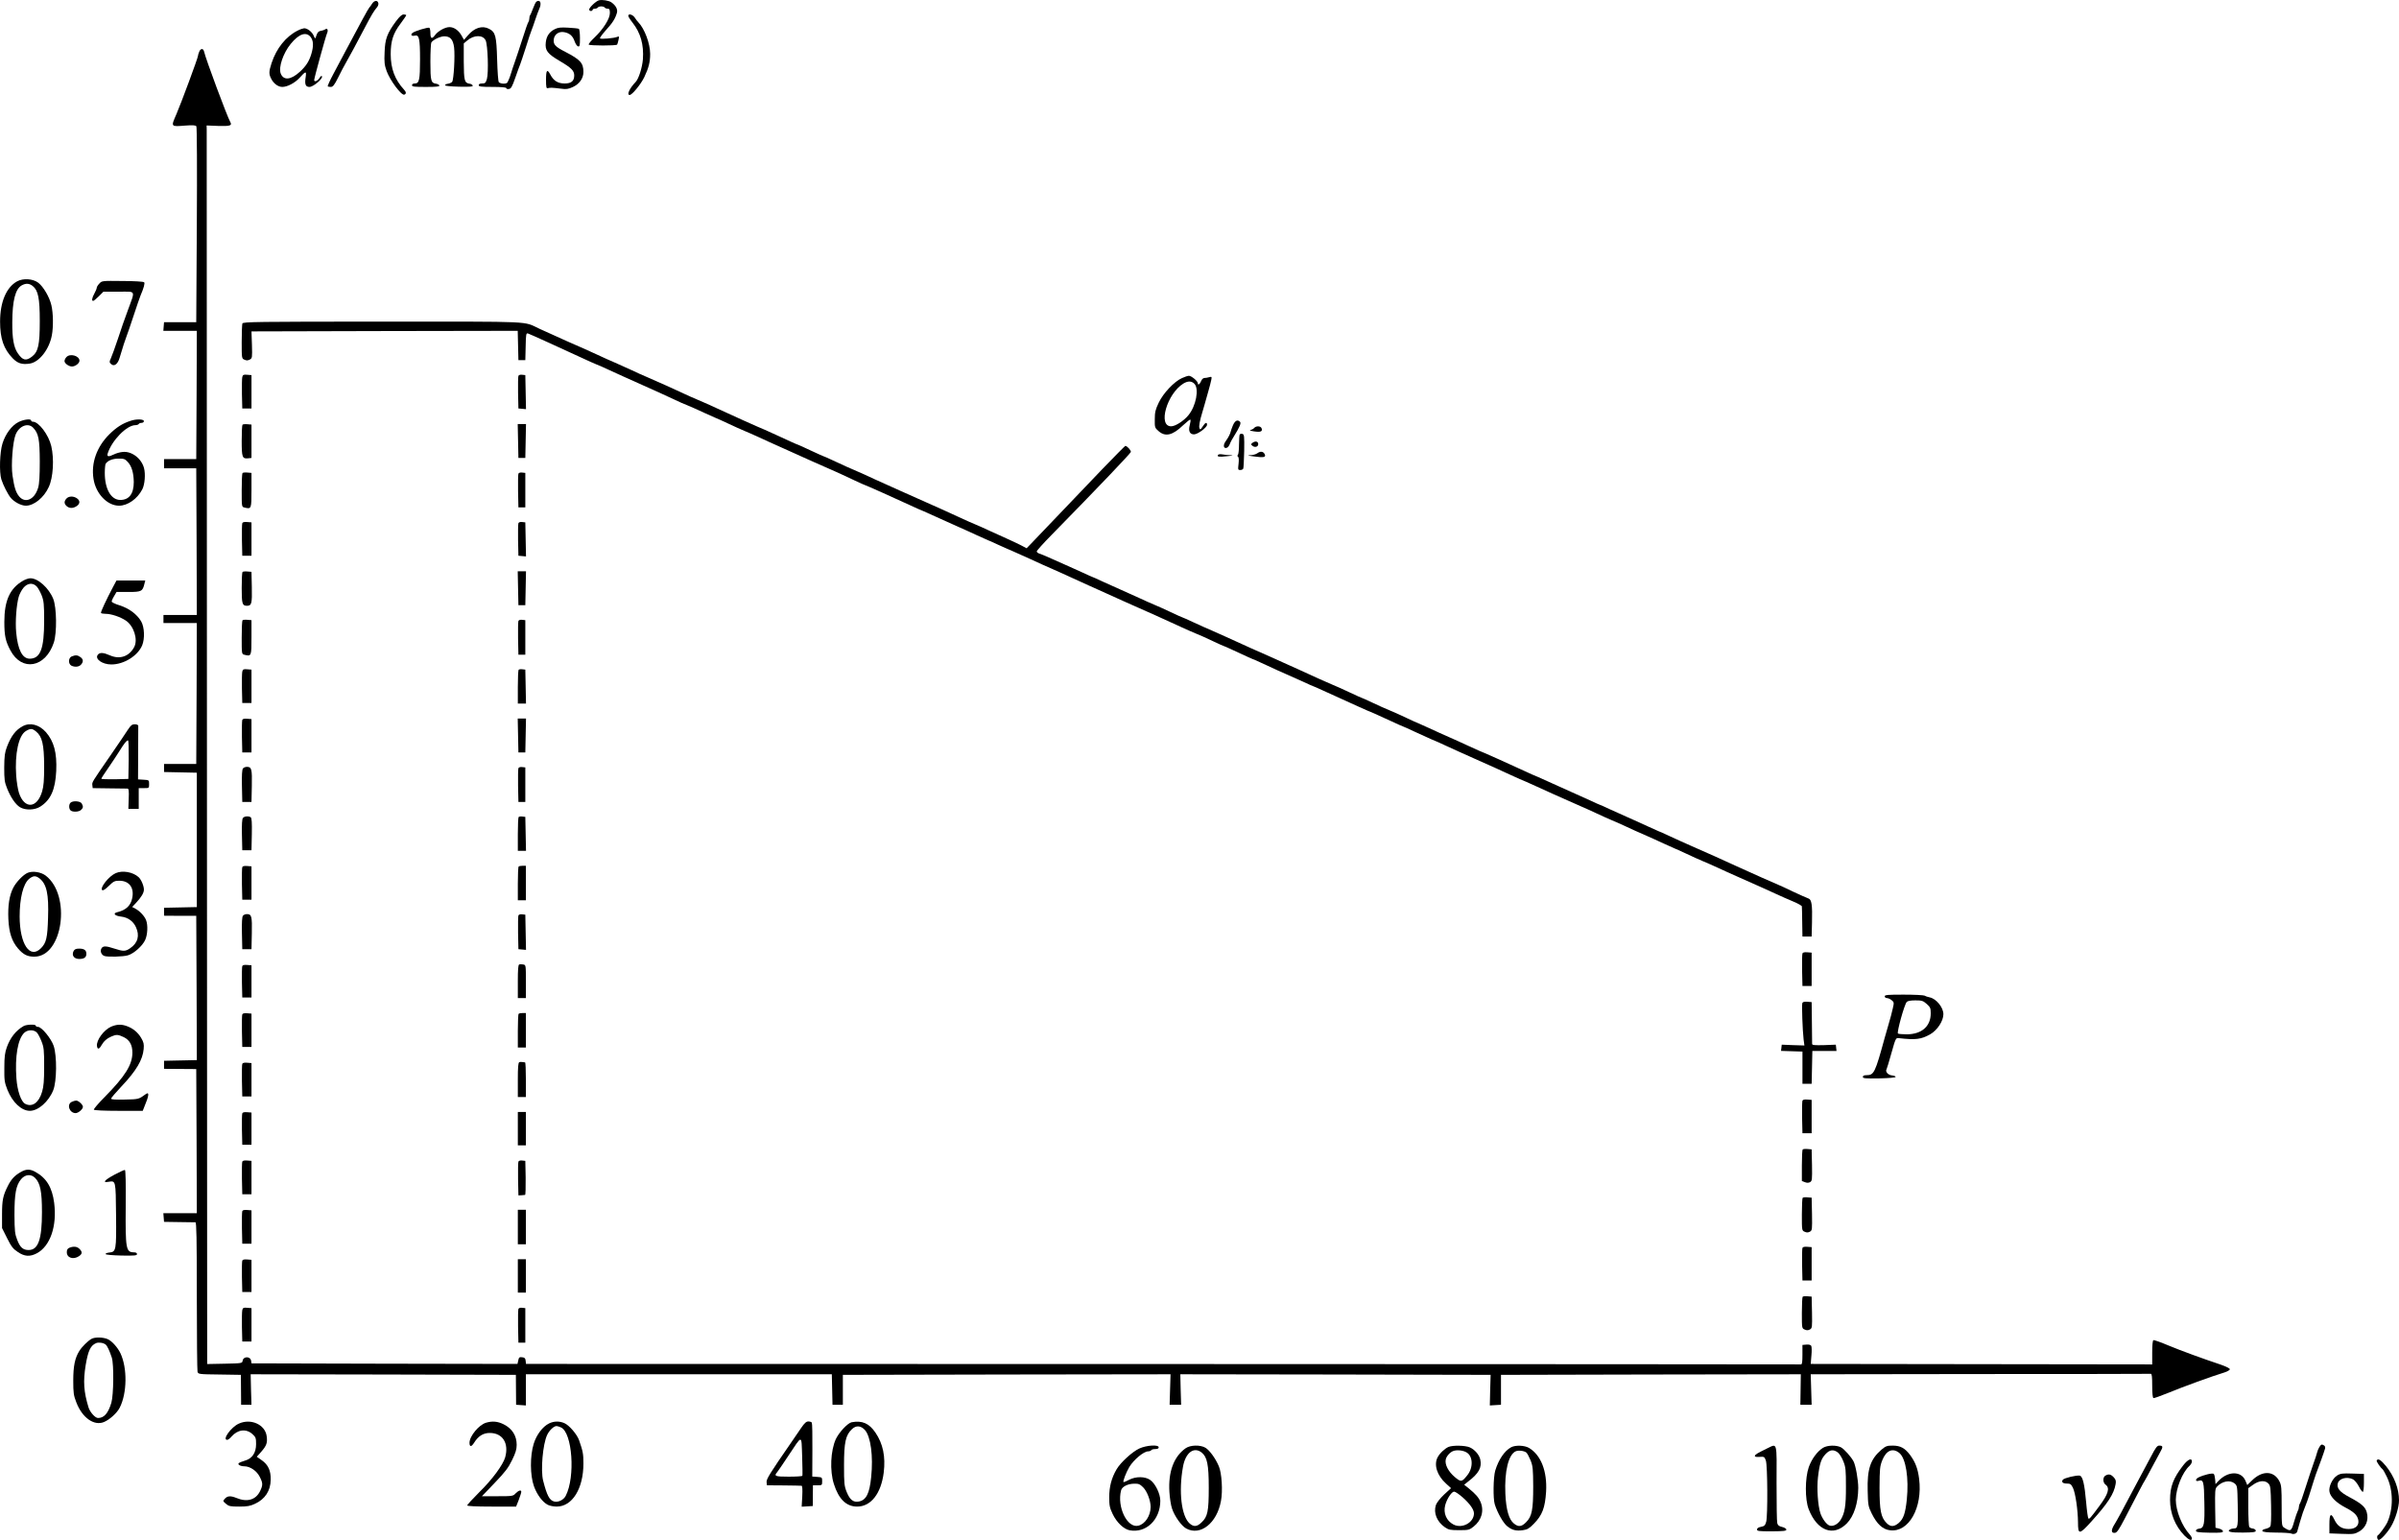 <?xml version="1.0" standalone="no"?>
<!DOCTYPE svg PUBLIC "-//W3C//DTD SVG 20010904//EN"
 "http://www.w3.org/TR/2001/REC-SVG-20010904/DTD/svg10.dtd">
<svg version="1.0" xmlns="http://www.w3.org/2000/svg"
 width="2085.058pt" height="1338.557pt" viewBox="0 0 2085.058 1338.557"
 preserveAspectRatio="xMidYMid meet">
<g transform="translate(-42.93,1408.557) scale(0.1,-0.1)"
fill="#000000" stroke="none">
<g>
<path d="M5635 14083 c-25 -6 -85 -63 -85 -80 0 -7 7 -13 15 -13 8 0 15 5 15
10 0 6 9 10 19 10 11 0 23 5 26 10 3 6 17 10 30 10 13 0 27 -4 30 -10 3 -5 15
-10 26 -10 15 0 19 -7 19 -38 0 -49 -56 -138 -133 -212 -31 -29 -54 -57 -51
-62 6 -10 241 -11 247 0 3 4 8 22 12 41 7 31 5 33 -11 26 -28 -12 -145 -22
-150 -13 -3 5 20 36 51 71 59 64 81 100 96 150 9 31 -9 65 -49 93 -22 15 -79
24 -107 17z"/>
</g>
<g>
<path d="M3663 14053 c-9 -15 -20 -30 -24 -33 -7 -6 -88 -154 -210 -385 -26
-49 -72 -136 -102 -192 -30 -56 -52 -105 -49 -108 3 -3 15 -5 27 -5 18 0 31
17 64 83 22 45 51 100 64 122 24 41 102 185 167 310 58 111 81 148 102 172 11
11 18 29 16 39 -5 30 -35 28 -55 -3z"/>
</g>
<g>
<path d="M5092 14072 c-7 -5 -20 -32 -30 -60 -11 -29 -22 -55 -25 -59 -4 -3
-7 -16 -7 -28 0 -11 -4 -25 -8 -30 -5 -6 -28 -71 -51 -145 -24 -74 -54 -166
-68 -205 -14 -38 -27 -79 -30 -90 -5 -20 -19 -58 -33 -85 -8 -16 -58 -15 -75
1 -6 6 -12 92 -15 197 -6 206 -14 238 -70 267 -59 31 -127 10 -184 -57 l-34
-39 -22 39 c-25 44 -65 72 -104 72 -39 0 -101 -35 -126 -70 -27 -37 -40 -31
-40 20 0 21 -4 41 -9 44 -11 7 -129 -29 -147 -45 -20 -16 -7 -30 21 -23 37 9
45 -26 45 -206 0 -178 -7 -210 -45 -210 -16 0 -25 -6 -25 -15 0 -13 20 -15
121 -15 92 0 120 3 117 13 -3 6 -15 13 -29 15 -44 6 -49 25 -49 191 0 86 4
161 8 167 15 24 78 54 113 54 52 0 76 -28 85 -97 9 -72 -3 -282 -17 -299 -6
-7 -22 -14 -35 -16 -14 -2 -26 -7 -27 -13 -1 -6 46 -11 121 -13 97 -2 123 0
120 10 -3 7 -15 15 -28 16 -44 7 -49 26 -50 194 l0 156 31 26 c58 49 135 50
159 1 19 -39 27 -282 11 -337 -10 -33 -16 -38 -41 -38 -20 0 -30 -5 -30 -15 0
-12 20 -15 120 -15 79 0 120 -4 120 -11 0 -6 10 -9 22 -7 19 2 29 20 56 98 18
52 37 104 42 115 5 11 27 79 50 150 22 72 45 139 50 150 5 11 18 49 30 85 12
36 28 80 36 98 23 49 9 85 -24 64z"/>
</g>
<g>
<path d="M3872 13902 c-78 -106 -96 -154 -100 -270 -4 -88 -1 -112 18 -165 29
-80 128 -213 153 -204 18 6 18 22 -1 42 -81 88 -117 184 -117 310 0 115 22
182 86 266 26 35 48 67 49 72 0 4 -10 7 -22 7 -16 0 -36 -18 -66 -58z"/>
</g>
<g>
<path d="M5890 13948 c0 -7 16 -33 36 -58 71 -90 100 -192 91 -320 -6 -73 -37
-171 -64 -198 -52 -54 -79 -112 -51 -112 21 0 98 94 127 155 38 80 51 130 51
202 0 90 -49 220 -102 274 -8 8 -22 26 -32 42 -19 27 -56 37 -56 15z"/>
</g>
<g>
<path d="M5251 13832 c-47 -23 -72 -61 -78 -114 -8 -71 13 -99 122 -163 100
-59 125 -84 125 -125 0 -49 -25 -70 -83 -70 -59 0 -96 23 -125 78 -27 51 -37
39 -37 -45 0 -65 3 -77 15 -74 19 6 42 5 113 -4 49 -7 65 -4 105 14 58 27 92
76 92 131 0 78 -27 107 -156 174 -88 45 -106 64 -102 107 4 45 44 74 91 65 48
-9 75 -33 91 -81 8 -22 21 -41 30 -43 14 -3 16 8 16 72 0 41 -4 78 -10 81 -5
3 -47 8 -92 10 -66 4 -90 1 -117 -13z"/>
</g>
<g>
<path d="M3017 13820 c-102 -51 -185 -154 -227 -282 -24 -74 -25 -95 -4 -136
21 -43 61 -72 97 -72 44 0 110 35 150 79 54 60 61 61 53 7 -10 -64 -1 -86 33
-86 33 0 116 70 109 91 -3 9 -10 5 -22 -14 -18 -26 -46 -37 -46 -17 0 17 101
384 112 407 12 25 2 49 -15 34 -7 -5 -23 -11 -36 -13 -24 -3 -34 -14 -46 -53
-6 -18 -8 -17 -19 10 -15 34 -55 65 -83 65 -10 -1 -35 -9 -56 -20z m112 -56
c25 -32 27 -79 6 -148 -19 -63 -46 -105 -98 -153 -79 -73 -144 -79 -168 -16
-20 54 21 176 87 257 71 87 134 109 173 60z"/>
</g>
<g>
<path d="M2160 13634 c-6 -14 -10 -29 -10 -34 0 -17 -147 -413 -188 -508 -48
-110 -50 -108 77 -98 66 5 90 3 97 -6 5 -8 7 -369 4 -858 l-5 -845 -140 0
-140 0 -3 -37 -3 -38 145 0 146 0 -2 -557 -3 -558 -140 0 -140 0 0 -40 0 -40
140 0 140 0 3 -637 2 -638 -145 0 -145 0 0 -35 0 -35 145 0 145 0 -2 -612 -3
-613 -140 0 -140 0 0 -35 0 -35 143 -3 142 -3 0 -584 0 -584 -142 -3 -143 -3
0 -35 0 -34 140 -1 140 0 3 -627 2 -627 -142 -3 -143 -3 0 -35 0 -35 140 -1
140 -1 3 -627 2 -626 -146 0 -145 0 3 -37 3 -38 130 -2 c72 -1 136 -2 143 -2
9 -1 12 -136 12 -638 0 -351 3 -648 6 -660 6 -22 9 -23 191 -25 l186 -3 1
-130 1 -130 45 0 45 0 -4 133 -3 132 1152 -2 1153 -3 1 -130 1 -130 43 -3 42
-3 0 135 0 136 1330 0 1329 0 3 -132 3 -133 45 0 45 0 0 130 0 130 1424 3
1424 2 -4 -132 -4 -133 50 0 50 0 -4 133 -3 132 1348 -2 1349 -3 -4 -133 -3
-133 48 3 49 3 0 130 0 130 1303 3 1303 2 -2 -132 -2 -133 49 0 49 0 -4 133
-4 132 1472 2 c809 0 1477 1 1484 2 9 1 12 -26 12 -103 0 -65 4 -106 11 -108
5 -2 66 20 135 48 118 49 379 144 482 175 26 8 47 21 47 28 0 7 -34 24 -77 39
-164 55 -340 119 -456 167 -66 28 -126 49 -131 47 -7 -2 -11 -43 -11 -108 l0
-104 -27 1 c-16 0 -683 1 -1484 2 l-1457 2 6 73 c4 39 3 78 -2 85 -5 8 -22 12
-42 10 l-34 -3 0 -85 c0 -62 -3 -85 -12 -84 -7 1 -2503 2 -5547 3 l-5535 1 -3
28 c-2 21 -9 28 -31 30 -23 3 -28 -1 -33 -27 l-7 -31 -1156 2 -1156 3 -3 22
c-6 41 -68 41 -74 0 -3 -21 -8 -22 -155 -25 l-153 -3 -2 5351 c-1 2942 -2
5365 -2 5383 l-1 32 101 -4 c106 -3 123 3 104 36 -27 48 -211 541 -227 611 -7
30 -31 28 -43 -4z"/>
</g>
<g>
<path d="M578 11640 c-93 -51 -148 -179 -148 -350 0 -147 31 -238 110 -319 43
-44 81 -56 147 -46 83 12 170 123 193 246 14 73 12 194 -4 261 -16 71 -70 162
-114 196 -46 35 -131 41 -184 12z m135 -40 c48 -38 62 -105 62 -305 0 -209
-13 -267 -69 -310 -51 -39 -80 -32 -122 30 -35 50 -49 129 -48 270 1 189 27
289 82 320 37 20 65 18 95 -5z"/>
</g>
<g>
<path d="M1293 11621 c-13 -13 -23 -30 -23 -37 0 -7 -9 -29 -20 -49 -21 -38
-26 -65 -11 -65 5 0 27 18 49 40 l40 40 132 0 c155 0 146 19 81 -160 -24 -63
-63 -176 -87 -250 -25 -74 -52 -150 -61 -169 -14 -30 -14 -35 1 -49 26 -26 59
-3 75 54 25 85 52 168 61 189 5 11 32 90 60 175 28 85 55 164 60 175 30 70 40
109 32 117 -6 6 -90 11 -188 11 -177 2 -179 2 -201 -22z"/>
</g>
<g>
<path d="M2536 11274 c-3 -9 -6 -81 -6 -160 0 -142 0 -145 24 -155 17 -8 29
-8 46 1 22 12 22 16 19 128 l-4 117 1157 3 1157 2 3 -127 3 -128 30 0 30 0 3
119 c2 106 4 118 20 113 15 -4 319 -143 492 -223 30 -15 76 -34 101 -45 26
-10 80 -34 120 -53 41 -19 166 -76 279 -126 113 -50 237 -107 275 -125 39 -19
93 -43 120 -53 28 -11 94 -41 148 -66 55 -25 101 -46 103 -46 3 0 48 -21 102
-46 53 -25 117 -54 142 -64 25 -10 81 -35 125 -55 44 -21 118 -54 165 -75 47
-21 110 -49 140 -63 74 -34 245 -110 355 -158 50 -22 127 -58 173 -80 45 -21
84 -39 87 -39 6 0 291 -128 394 -176 40 -19 94 -43 120 -53 25 -11 84 -37 131
-59 47 -22 119 -54 160 -72 41 -18 117 -52 168 -76 52 -24 96 -44 98 -44 2 0
39 -16 81 -36 43 -20 105 -47 138 -61 33 -14 102 -45 154 -69 51 -24 95 -44
96 -44 3 0 270 -120 415 -187 30 -14 93 -42 140 -63 47 -21 117 -52 155 -70
39 -18 79 -36 90 -40 30 -12 330 -147 415 -187 41 -19 98 -44 125 -55 28 -11
92 -39 143 -64 51 -24 95 -44 98 -44 2 0 37 -15 77 -34 102 -48 187 -86 192
-86 2 0 50 -22 107 -49 57 -27 130 -60 163 -74 33 -14 100 -44 148 -66 49 -23
90 -41 92 -41 2 0 39 -16 82 -36 43 -20 116 -53 163 -74 47 -21 115 -52 152
-69 37 -17 94 -42 127 -55 32 -14 102 -46 156 -71 53 -25 99 -45 101 -45 3 0
48 -21 102 -46 53 -25 118 -54 143 -65 26 -10 80 -34 120 -53 41 -19 166 -76
279 -126 113 -50 228 -102 255 -115 80 -37 165 -75 169 -75 2 0 42 -18 89 -40
86 -40 183 -83 357 -160 52 -22 128 -57 169 -76 40 -19 94 -43 120 -54 25 -10
84 -36 131 -58 47 -22 119 -55 160 -72 41 -18 117 -52 168 -76 52 -24 96 -44
98 -44 3 0 48 -21 102 -46 53 -25 117 -54 142 -64 25 -10 81 -35 125 -55 44
-21 121 -55 170 -77 219 -97 265 -118 339 -152 43 -20 111 -50 152 -67 41 -17
74 -36 74 -42 1 -7 2 -68 3 -137 l2 -125 40 0 40 0 3 120 c4 157 -3 202 -31
211 -12 4 -73 31 -135 60 -62 30 -114 54 -116 54 -4 0 -288 127 -386 172 -70
33 -253 115 -375 168 -60 26 -149 67 -197 89 -48 23 -89 41 -92 41 -2 0 -46
20 -98 44 -51 24 -127 58 -168 76 -41 18 -112 50 -158 71 -45 21 -84 39 -87
39 -2 0 -41 17 -87 39 -46 21 -117 53 -158 71 -41 18 -113 50 -160 72 -47 22
-106 48 -131 59 -26 10 -80 34 -120 53 -100 47 -388 176 -394 176 -2 0 -46 20
-97 44 -51 24 -127 58 -168 76 -41 18 -117 52 -168 76 -52 24 -96 44 -98 44
-3 0 -49 21 -102 46 -53 25 -119 55 -147 66 -27 11 -92 39 -143 64 -51 24 -95
44 -98 44 -3 0 -49 21 -102 46 -53 25 -119 55 -147 66 -27 11 -86 37 -130 57
-44 21 -114 53 -155 71 -41 18 -108 48 -149 67 -40 19 -83 38 -95 43 -26 10
-318 141 -401 180 -33 15 -88 39 -121 54 -34 14 -105 46 -159 71 -53 25 -99
45 -101 45 -3 0 -49 21 -102 46 -53 25 -117 54 -142 64 -25 10 -83 36 -130 58
-47 21 -119 54 -160 72 -41 18 -112 50 -158 71 -45 21 -84 39 -87 39 -2 0 -41
17 -87 39 -46 21 -117 53 -158 71 -41 18 -102 45 -135 60 -33 15 -70 30 -83
34 -12 4 -22 12 -22 19 0 6 57 70 128 142 403 411 687 709 690 722 3 13 -33
53 -48 53 -3 0 -93 -91 -200 -202 -191 -200 -565 -590 -626 -655 l-32 -33 -53
28 c-30 15 -83 40 -119 56 -36 16 -103 46 -150 68 -47 22 -105 48 -130 58 -25
10 -85 37 -135 60 -87 41 -161 74 -357 161 -51 22 -118 52 -148 66 -30 14 -93
42 -140 63 -47 21 -125 56 -173 79 -49 22 -91 41 -93 41 -2 0 -33 14 -69 30
-36 17 -94 44 -130 60 -36 17 -67 30 -69 30 -3 0 -52 23 -111 50 -59 28 -108
50 -110 50 -5 0 -91 39 -194 87 -40 19 -83 38 -95 43 -30 11 -326 144 -415
186 -40 19 -94 43 -120 54 -25 10 -75 32 -111 48 -128 60 -316 144 -375 169
-33 14 -97 42 -142 64 -45 21 -108 49 -140 63 -32 13 -102 45 -156 70 -54 25
-99 46 -101 46 -4 0 -285 126 -396 177 -150 69 -17 63 -1364 63 -1098 0 -1214
-2 -1220 -16z"/>
</g>
<g>
<path d="M1007 10982 c-10 -10 -17 -26 -17 -35 0 -20 37 -47 65 -47 29 0 65
28 65 50 0 43 -82 66 -113 32z"/>
</g>
<g>
<path d="M2535 10808 c-3 -13 -4 -79 -3 -148 l3 -125 40 0 40 0 0 145 0 145
-37 3 c-32 3 -38 0 -43 -20z"/>
</g>
<g>
<path d="M4935 10818 c-3 -8 -4 -75 -3 -149 l3 -134 33 -3 33 -3 -3 148 -3
148 -28 3 c-16 2 -29 -2 -32 -10z"/>
</g>
<g>
<path d="M10702 10799 c-66 -29 -163 -131 -202 -214 -28 -59 -34 -82 -34 -143
-1 -71 0 -75 32 -103 59 -53 123 -38 214 50 32 30 60 52 63 49 4 -3 1 -24 -5
-47 -14 -52 0 -81 37 -81 32 0 112 59 113 83 0 27 -16 20 -38 -15 -18 -28 -22
-30 -28 -14 -6 16 2 62 26 141 5 17 13 46 19 65 5 19 19 69 31 110 12 41 24
88 27 104 5 27 4 29 -18 23 -13 -4 -32 -7 -42 -7 -10 0 -22 -11 -27 -24 -11
-29 -30 -43 -30 -22 0 19 -57 66 -78 65 -9 0 -37 -9 -60 -20z m108 -49 c43
-43 15 -193 -52 -274 -40 -49 -113 -96 -150 -96 -118 0 -36 284 107 372 39 23
70 23 95 -2z"/>
</g>
<g>
<path d="M590 10417 c-59 -30 -113 -103 -139 -186 -24 -75 -29 -252 -10 -312
17 -53 57 -131 82 -161 31 -37 91 -68 131 -68 71 0 158 71 199 162 39 83 48
244 22 356 -23 98 -109 212 -160 212 -8 0 -15 5 -15 10 0 18 -64 10 -110 -13z
m128 -50 c47 -50 56 -99 57 -292 0 -125 -4 -195 -14 -228 -30 -103 -111 -140
-165 -77 -29 36 -42 75 -58 182 -14 91 2 293 27 356 31 76 109 106 153 59z"/>
</g>
<g>
<path d="M1565 10428 c-72 -23 -124 -57 -186 -118 -109 -109 -159 -248 -137
-387 20 -129 120 -233 222 -233 75 0 159 59 202 142 22 42 29 133 15 185 -23
85 -108 149 -186 140 -24 -2 -57 -12 -75 -21 -47 -23 -63 -21 -55 7 35 113
165 247 241 247 13 0 26 5 29 10 3 6 15 10 26 10 10 0 19 7 19 15 0 18 -66 20
-115 3z m-26 -357 c35 -37 52 -96 53 -176 0 -101 -40 -155 -117 -155 -81 0
-135 95 -135 235 0 39 4 75 8 80 19 28 61 44 110 44 47 1 58 -3 81 -28z"/>
</g>
<g>
<path d="M11145 10388 c-10 -24 -18 -47 -19 -53 -4 -20 -20 -51 -42 -82 -25
-33 -23 -66 4 -61 14 3 24 16 36 48 3 8 17 33 31 55 49 79 63 113 52 124 -22
22 -44 11 -62 -31z"/>
</g>
<g>
<path d="M2537 10394 c-4 -4 -7 -67 -7 -139 0 -145 5 -159 57 -153 l28 3 0
145 0 145 -35 3 c-20 2 -39 0 -43 -4z"/>
</g>
<g>
<path d="M4932 10253 l3 -148 30 0 30 0 3 148 3 147 -36 0 -36 0 3 -147z"/>
</g>
<g>
<path d="M11330 10366 c-6 -8 -21 -16 -33 -18 -12 -2 2 -8 31 -12 58 -9 77 -1
66 27 -8 21 -47 22 -64 3z"/>
</g>
<g>
<path d="M11204 10309 c-3 -5 -5 -44 -6 -87 0 -42 -4 -82 -9 -89 -7 -7 -6 -14
1 -18 6 -4 8 -27 4 -61 -6 -51 -5 -54 15 -54 12 0 24 6 26 13 3 6 6 76 8 154
2 128 0 142 -15 147 -10 2 -21 0 -24 -5z"/>
</g>
<g>
<path d="M11316 10237 c-16 -12 -16 -14 -2 -26 21 -18 51 -10 51 14 0 24 -24
30 -49 12z"/>
</g>
<g>
<path d="M11356 10145 c-11 -8 -38 -16 -60 -16 -31 -1 -22 -4 32 -11 87 -12
108 -7 92 22 -13 23 -37 25 -64 5z"/>
</g>
<g>
<path d="M11016 10132 c-11 -17 6 -20 79 -12 50 5 58 8 29 9 -23 0 -55 4 -72
7 -16 3 -32 1 -36 -4z"/>
</g>
<g>
<path d="M2537 9974 c-4 -4 -7 -72 -7 -150 0 -144 0 -144 24 -150 60 -15 61
-13 61 151 l0 150 -35 3 c-20 2 -39 0 -43 -4z"/>
</g>
<g>
<path d="M4935 9968 c-3 -8 -4 -77 -3 -153 l3 -140 30 0 30 0 0 150 0 150 -28
3 c-16 2 -29 -2 -32 -10z"/>
</g>
<g>
<path d="M1007 9752 c-22 -24 -21 -45 1 -65 23 -21 56 -22 87 -1 31 20 32 48
3 68 -30 21 -71 20 -91 -2z"/>
</g>
<g>
<path d="M2535 9538 c-3 -8 -4 -75 -3 -149 l3 -134 40 0 40 0 0 145 0 145 -38
3 c-24 2 -39 -1 -42 -10z"/>
</g>
<g>
<path d="M4935 9538 c-3 -8 -4 -75 -3 -149 l3 -134 33 -3 33 -3 -3 148 -3 148
-28 3 c-16 2 -29 -2 -32 -10z"/>
</g>
<g>
<path d="M2537 9114 c-4 -4 -7 -66 -7 -139 0 -138 5 -155 46 -155 40 0 45 20
42 161 l-3 134 -35 3 c-20 2 -39 0 -43 -4z"/>
</g>
<g>
<path d="M4932 8973 l3 -148 30 0 30 0 3 148 3 147 -36 0 -36 0 3 -147z"/>
</g>
<g>
<path d="M630 9038 c-115 -66 -163 -173 -163 -358 0 -119 10 -168 53 -248 99
-187 305 -150 377 68 28 85 25 305 -5 380 -38 95 -134 181 -200 179 -15 0 -43
-10 -62 -21z m119 -51 c12 -13 31 -48 43 -78 18 -47 21 -76 21 -219 0 -243
-32 -329 -125 -330 -64 0 -104 76 -118 228 -9 93 2 240 22 310 7 24 25 59 41
78 35 42 82 47 116 11z"/>
</g>
<g>
<path d="M1414 8988 c-61 -115 -111 -223 -107 -230 2 -5 21 -8 42 -8 47 0 125
-26 173 -58 70 -46 108 -164 74 -230 -43 -82 -125 -111 -211 -73 -56 25 -88
27 -105 6 -30 -36 37 -85 117 -85 109 0 229 74 268 166 24 59 20 159 -9 209
-37 62 -104 112 -185 138 -39 12 -71 27 -71 34 0 6 9 28 21 47 l21 36 104 0
c113 0 123 5 139 73 l7 27 -125 0 -125 0 -28 -52z"/>
</g>
<g>
<path d="M2537 8694 c-4 -4 -7 -72 -7 -150 0 -144 0 -144 24 -150 60 -15 61
-13 61 151 l0 150 -35 3 c-20 2 -39 0 -43 -4z"/>
</g>
<g>
<path d="M4935 8688 c-3 -8 -4 -77 -3 -153 l3 -140 30 0 30 0 0 150 0 150 -28
3 c-16 2 -29 -2 -32 -10z"/>
</g>
<g>
<path d="M1053 8380 c-30 -12 -32 -64 -4 -80 30 -15 66 -12 84 8 23 25 21 48
-5 66 -25 18 -42 19 -75 6z"/>
</g>
<g>
<path d="M2535 8248 c-3 -13 -4 -79 -3 -148 l3 -125 40 0 40 0 0 145 0 145
-37 3 c-32 3 -38 0 -43 -20z"/>
</g>
<g>
<path d="M4937 8264 c-4 -4 -7 -72 -7 -151 l0 -143 35 0 36 0 -3 148 -3 147
-25 3 c-14 2 -29 0 -33 -4z"/>
</g>
<g>
<path d="M2535 7828 c-3 -8 -4 -75 -3 -149 l3 -134 40 0 40 0 0 145 0 145 -38
3 c-24 2 -39 -1 -42 -10z"/>
</g>
<g>
<path d="M4932 7693 l3 -148 30 0 30 0 3 148 3 147 -36 0 -36 0 3 -147z"/>
</g>
<g>
<path d="M626 7773 c-60 -32 -101 -86 -136 -178 -19 -50 -23 -80 -24 -180 0
-104 3 -128 24 -180 31 -79 74 -142 113 -166 47 -28 127 -26 176 5 91 58 131
147 139 310 7 159 -20 258 -90 338 -59 66 -138 86 -202 51z m117 -46 c53 -43
69 -112 70 -297 0 -130 -4 -177 -18 -225 -44 -148 -154 -154 -201 -11 -9 28
-20 95 -24 150 -13 190 21 349 84 387 40 24 55 24 89 -4z"/>
</g>
<g>
<path d="M1541 7743 c-17 -27 -85 -127 -151 -223 -165 -239 -161 -232 -158
-260 l3 -25 145 -2 c80 -1 151 -2 158 -2 10 -1 13 -21 10 -88 l-3 -88 45 0 45
0 0 90 0 90 45 0 c45 0 45 0 45 35 0 35 0 35 -48 38 l-48 3 1 227 c1 125 1
233 1 240 -1 6 -14 12 -30 12 -24 0 -35 -9 -60 -47z m7 -260 l-3 -168 -117 -3
c-65 -1 -118 1 -118 5 0 4 27 46 60 93 32 47 76 112 96 145 43 69 63 95 76 95
5 0 7 -75 6 -167z"/>
</g>
<g>
<path d="M2541 7406 c-8 -9 -11 -59 -9 -152 l3 -139 40 0 40 0 3 139 c3 147
-2 166 -43 166 -12 0 -28 -6 -34 -14z"/>
</g>
<g>
<path d="M4935 7408 c-3 -8 -4 -77 -3 -153 l3 -140 30 0 30 0 0 150 0 150 -28
3 c-16 2 -29 -2 -32 -10z"/>
</g>
<g>
<path d="M1042 7108 c-15 -15 -15 -51 0 -66 17 -17 74 -15 92 4 19 18 20 28 6
55 -12 22 -78 27 -98 7z"/>
</g>
<g>
<path d="M2541 6976 c-8 -9 -11 -57 -9 -147 l3 -134 40 0 40 0 3 139 c2 105
-1 141 -10 148 -20 12 -54 9 -67 -6z"/>
</g>
<g>
<path d="M4937 6984 c-4 -4 -7 -72 -7 -151 l0 -143 35 0 36 0 -3 148 -3 147
-25 3 c-14 2 -29 0 -33 -4z"/>
</g>
<g>
<path d="M2535 6548 c-3 -8 -4 -75 -3 -149 l3 -134 40 0 40 0 0 145 0 145 -38
3 c-24 2 -39 -1 -42 -10z"/>
</g>
<g>
<path d="M4937 6553 c-4 -3 -7 -71 -7 -150 l0 -143 35 0 35 0 0 150 0 150 -28
0 c-16 0 -32 -3 -35 -7z"/>
</g>
<g>
<path d="M670 6499 c-38 -16 -99 -79 -125 -129 -35 -68 -48 -156 -43 -273 6
-120 30 -192 84 -256 46 -53 81 -71 142 -71 248 0 322 534 98 705 -41 31 -113
42 -156 24z m103 -49 c62 -49 81 -137 74 -340 -5 -176 -15 -220 -62 -267 -96
-96 -184 35 -185 276 0 160 31 283 81 326 37 30 58 31 92 5z"/>
</g>
<g>
<path d="M1435 6496 c-59 -26 -139 -126 -118 -147 7 -7 25 4 57 35 42 41 52
46 92 46 87 0 132 -61 112 -153 -13 -64 -55 -103 -131 -121 -41 -10 -19 -32
37 -38 57 -7 104 -40 127 -92 34 -74 16 -138 -51 -183 -40 -28 -60 -28 -136
-3 -75 25 -101 25 -114 0 -12 -23 0 -54 26 -64 27 -10 165 -7 206 6 51 15 126
82 149 133 21 45 25 129 8 172 -13 35 -55 80 -93 100 l-28 15 34 36 c46 50 68
86 68 115 0 33 -24 89 -47 109 -49 44 -139 60 -198 34z"/>
</g>
<g>
<path d="M2541 6126 c-8 -9 -11 -59 -9 -152 l3 -139 40 0 40 0 3 139 c3 147
-2 166 -43 166 -12 0 -28 -6 -34 -14z"/>
</g>
<g>
<path d="M4935 6128 c-3 -8 -4 -77 -3 -153 l3 -140 33 -3 33 -3 -3 153 -3 153
-28 3 c-16 2 -29 -2 -32 -10z"/>
</g>
<g>
<path d="M1069 5819 c-19 -37 3 -69 49 -69 43 0 62 14 62 45 0 31 -19 45 -62
45 -28 0 -40 -5 -49 -21z"/>
</g>
<g>
<path d="M16095 5798 c-3 -8 -4 -75 -3 -149 l3 -134 40 0 40 0 0 145 0 145
-38 3 c-24 2 -39 -1 -42 -10z"/>
</g>
<g>
<path d="M4942 5702 c-9 -3 -12 -44 -12 -148 l0 -144 35 0 35 0 0 144 c0 142
0 144 -23 148 -12 2 -28 3 -35 0z"/>
</g>
<g>
<path d="M2535 5688 c-3 -8 -4 -72 -3 -144 l3 -129 40 0 40 0 0 140 0 140 -38
3 c-24 2 -39 -1 -42 -10z"/>
</g>
<g>
<path d="M16810 5425 c0 -8 9 -15 19 -15 10 0 29 -8 41 -18 22 -18 22 -21 10
-73 -6 -30 -23 -92 -37 -139 -14 -47 -28 -98 -33 -115 -83 -303 -93 -325 -157
-325 -23 0 -33 -5 -33 -15 0 -13 20 -15 143 -13 86 2 142 7 142 13 0 6 -15 11
-32 13 -34 3 -60 33 -47 53 3 6 23 70 43 143 35 125 38 131 62 128 149 -17
195 -11 274 33 62 35 115 116 115 175 0 58 -61 134 -118 146 -15 3 -35 9 -44
15 -10 5 -92 9 -183 9 -140 0 -165 -2 -165 -15z m365 -66 c31 -28 35 -36 35
-82 0 -112 -78 -181 -207 -182 -39 0 -74 3 -78 7 -11 11 55 249 76 274 8 9 33
14 75 14 57 0 67 -3 99 -31z"/>
</g>
<g>
<path d="M16094 5367 c-6 -17 2 -238 11 -316 l7 -53 -98 3 -99 4 -3 -27 -3
-27 93 -3 93 -3 0 -140 0 -140 40 0 40 0 3 143 3 142 105 0 105 0 -3 28 -3 27
-102 -4 c-82 -2 -103 0 -104 10 0 8 -1 93 -2 189 l-2 175 -38 3 c-25 2 -39 -1
-43 -11z"/>
</g>
<g>
<path d="M2535 5268 c-3 -8 -4 -75 -3 -149 l3 -134 40 0 40 0 0 145 0 145 -38
3 c-24 2 -39 -1 -42 -10z"/>
</g>
<g>
<path d="M4937 5273 c-4 -3 -7 -71 -7 -150 l0 -143 35 0 35 0 0 150 0 150 -28
0 c-16 0 -32 -3 -35 -7z"/>
</g>
<g>
<path d="M635 5167 c-67 -38 -116 -100 -146 -183 -17 -47 -22 -84 -22 -179 -1
-110 1 -126 27 -193 44 -109 122 -182 195 -182 73 0 164 81 203 179 31 78 33
296 4 385 -22 65 -105 166 -137 166 -10 0 -19 5 -19 10 0 14 -80 11 -105 -3z
m114 -56 c10 -10 29 -45 41 -77 21 -53 23 -76 23 -219 0 -124 -4 -173 -18
-220 -28 -95 -86 -136 -147 -104 -36 19 -68 112 -76 221 -14 190 12 344 69
397 29 27 82 28 108 2z"/>
</g>
<g>
<path d="M1394 5161 c-63 -29 -128 -117 -122 -167 4 -32 19 -30 38 4 20 36 49
62 87 78 43 19 59 18 109 -6 50 -25 74 -68 74 -134 0 -105 -62 -204 -239 -384
-56 -56 -99 -107 -96 -112 4 -6 91 -10 215 -10 l210 0 13 33 c42 99 46 136 13
112 -60 -44 -61 -45 -181 -47 -82 -2 -120 0 -120 8 0 6 40 53 89 105 129 136
186 232 194 326 4 43 0 60 -22 97 -29 49 -72 84 -126 103 -47 17 -87 15 -136
-6z"/>
</g>
<g>
<path d="M4943 4853 c-10 -4 -13 -44 -13 -154 l0 -149 35 0 35 0 0 150 c0 83
-3 150 -7 151 -5 0 -15 2 -23 3 -8 2 -21 1 -27 -1z"/>
</g>
<g>
<path d="M2535 4838 c-3 -8 -4 -75 -3 -149 l3 -134 40 0 40 0 0 145 0 145 -38
3 c-24 2 -39 -1 -42 -10z"/>
</g>
<g>
<path d="M16095 4518 c-3 -8 -4 -75 -3 -149 l3 -134 40 0 40 0 0 145 0 145
-38 3 c-24 2 -39 -1 -42 -10z"/>
</g>
<g>
<path d="M1053 4508 c-46 -22 -21 -97 33 -98 24 0 64 34 64 55 0 19 -40 55
-59 54 -9 0 -26 -5 -38 -11z"/>
</g>
<g>
<path d="M2535 4408 c-3 -8 -4 -72 -3 -144 l3 -129 40 0 40 0 0 140 0 140 -38
3 c-24 2 -39 -1 -42 -10z"/>
</g>
<g>
<path d="M4930 4275 l0 -145 35 0 35 0 0 145 0 145 -35 0 -35 0 0 -145z"/>
</g>
<g>
<path d="M16097 4094 c-4 -4 -7 -67 -7 -141 l0 -133 26 -10 c17 -7 32 -7 45 0
18 10 19 21 17 148 l-3 137 -35 3 c-20 2 -39 0 -43 -4z"/>
</g>
<g>
<path d="M2535 3988 c-3 -8 -4 -75 -3 -149 l3 -134 40 0 40 0 0 145 0 145 -38
3 c-24 2 -39 -1 -42 -10z"/>
</g>
<g>
<path d="M4935 3988 c-3 -8 -4 -77 -3 -153 l3 -140 25 1 c14 1 28 2 33 3 4 0
6 67 5 149 l-3 147 -28 3 c-16 2 -29 -2 -32 -10z"/>
</g>
<g>
<path d="M610 3898 c-53 -30 -83 -62 -112 -120 -43 -85 -51 -124 -51 -249 l0
-118 44 -88 c37 -74 52 -93 93 -120 58 -40 106 -43 166 -11 116 62 176 237
150 438 -17 134 -67 216 -163 269 -46 26 -81 26 -127 -1z m124 -51 c45 -45 60
-117 60 -297 0 -237 -32 -330 -116 -330 -48 0 -74 22 -99 88 -20 51 -23 75
-24 217 0 184 13 256 57 310 36 43 86 48 122 12z"/>
</g>
<g>
<path d="M1426 3876 c-89 -48 -110 -73 -54 -63 64 10 63 16 66 -289 3 -309 1
-320 -60 -326 -18 -2 -32 -7 -31 -13 2 -6 59 -11 138 -13 116 -2 135 0 135 13
0 10 -10 15 -27 15 -69 1 -74 28 -71 404 2 196 -1 310 -7 312 -6 1 -46 -17
-89 -40z"/>
</g>
<g>
<path d="M16097 3674 c-4 -4 -7 -70 -7 -146 0 -136 0 -139 24 -149 17 -8 29
-8 45 0 21 12 21 17 19 154 l-3 142 -35 3 c-20 2 -39 0 -43 -4z"/>
</g>
<g>
<path d="M2535 3558 c-3 -8 -4 -75 -3 -149 l3 -134 40 0 40 0 0 145 0 145 -38
3 c-24 2 -39 -1 -42 -10z"/>
</g>
<g>
<path d="M4930 3420 l0 -150 35 0 35 0 0 150 0 150 -35 0 -35 0 0 -150z"/>
</g>
<g>
<path d="M1033 3240 c-17 -7 -23 -18 -23 -39 0 -49 56 -67 105 -35 30 20 32
37 5 64 -21 21 -51 24 -87 10z"/>
</g>
<g>
<path d="M16095 3238 c-3 -8 -4 -75 -3 -149 l3 -134 40 0 40 0 0 145 0 145
-38 3 c-24 2 -39 -1 -42 -10z"/>
</g>
<g>
<path d="M2535 3128 c-3 -8 -4 -72 -3 -144 l3 -129 40 0 40 0 0 140 0 140 -38
3 c-24 2 -39 -1 -42 -10z"/>
</g>
<g>
<path d="M4930 2995 l0 -145 35 0 35 0 0 145 0 145 -35 0 -35 0 0 -145z"/>
</g>
<g>
<path d="M16097 2814 c-4 -4 -7 -67 -7 -141 0 -131 0 -134 24 -144 17 -8 29
-8 45 0 21 12 21 18 19 149 l-3 137 -35 3 c-20 2 -39 0 -43 -4z"/>
</g>
<g>
<path d="M2535 2698 c-3 -13 -4 -79 -3 -148 l3 -125 40 0 40 0 0 145 0 145
-37 3 c-32 3 -38 0 -43 -20z"/>
</g>
<g>
<path d="M4935 2708 c-3 -8 -4 -77 -3 -153 l3 -140 30 0 30 0 0 150 0 150 -28
3 c-16 2 -29 -2 -32 -10z"/>
</g>
<g>
<path d="M1225 2448 c-31 -17 -84 -69 -106 -105 -39 -62 -53 -132 -53 -258 0
-107 3 -128 27 -190 51 -133 154 -206 240 -170 49 20 114 79 137 125 64 126
67 344 6 473 -25 52 -76 108 -112 123 -40 17 -111 18 -139 2z m123 -50 c14
-12 34 -55 53 -113 19 -59 16 -325 -4 -393 -28 -92 -63 -132 -116 -132 -24 0
-69 50 -82 91 -42 137 -48 227 -25 369 21 125 42 170 91 191 22 9 63 3 83 -13z"/>
</g>
<g>
<path d="M2505 1711 c-67 -30 -147 -141 -101 -141 7 0 24 12 37 28 54 62 127
71 181 23 30 -27 33 -34 33 -88 0 -76 -34 -126 -98 -144 -23 -7 -46 -16 -52
-21 -14 -12 13 -28 50 -28 49 -1 106 -40 131 -90 29 -56 29 -73 4 -125 -37
-77 -113 -99 -206 -60 -50 20 -77 19 -100 -6 -19 -21 -18 -21 9 -45 25 -21 38
-24 115 -24 70 0 97 5 137 24 88 40 136 114 137 209 2 79 -22 131 -78 170
l-43 30 40 45 c45 52 54 77 46 134 -13 101 -138 157 -242 109z"/>
</g>
<g>
<path d="M4654 1719 c-62 -18 -144 -117 -144 -174 0 -38 16 -38 40 0 36 58 79
85 136 85 112 0 168 -89 134 -212 -19 -65 -110 -190 -222 -300 -59 -59 -108
-112 -108 -118 0 -6 75 -10 213 -10 l212 0 23 58 c12 32 22 63 22 70 0 20 -23
13 -49 -13 -22 -24 -27 -25 -158 -25 l-135 0 111 116 c91 95 118 130 151 198
31 63 40 94 40 133 0 79 -39 141 -113 178 -52 26 -98 30 -153 14z"/>
</g>
<g>
<path d="M5202 1713 c-56 -27 -110 -99 -134 -177 -33 -105 -32 -275 2 -369 26
-73 75 -139 121 -162 15 -8 50 -15 77 -15 135 0 232 156 232 374 0 85 -4 105
-37 201 -18 53 -88 134 -130 151 -43 18 -90 17 -131 -3z m103 -35 c99 -45 126
-431 41 -595 -18 -35 -65 -58 -100 -49 -41 10 -63 52 -96 181 -23 90 -3 319
35 398 18 39 58 77 81 77 7 0 25 -5 39 -12z"/>
</g>
<g>
<path d="M7392 1673 c-21 -32 -62 -92 -91 -133 -182 -263 -212 -312 -209 -338
l3 -27 145 -1 c80 -1 150 -2 156 -3 7 -1 9 -32 6 -92 l-5 -90 49 3 48 3 0 90
1 90 40 0 c39 0 40 1 40 35 0 34 -1 35 -43 38 l-43 3 1 229 c1 127 -1 234 -5
240 -3 5 -17 10 -30 10 -18 0 -34 -14 -63 -57z m11 -415 c-2 -5 -56 -8 -119
-8 -117 0 -130 5 -100 39 7 9 51 72 96 141 126 189 114 189 121 -1 3 -90 4
-167 2 -171z"/>
</g>
<g>
<path d="M7831 1723 c-34 -7 -109 -87 -137 -146 -46 -101 -54 -276 -17 -391
42 -132 108 -196 202 -196 120 0 208 113 231 295 17 139 -6 251 -72 348 -55
81 -115 107 -207 90z m116 -68 c50 -57 73 -226 54 -408 -14 -143 -43 -201
-107 -213 -48 -9 -78 14 -106 83 -21 53 -23 73 -23 233 0 198 14 262 69 313
36 35 78 31 113 -8z"/>
</g>
<g>
<path d="M20588 1508 c-8 -13 -17 -34 -20 -48 -3 -14 -17 -56 -31 -95 -14 -38
-44 -131 -68 -205 -23 -74 -46 -139 -51 -144 -4 -6 -8 -18 -8 -28 0 -10 -4
-26 -10 -36 -5 -9 -20 -52 -32 -94 -24 -84 -30 -87 -85 -52 -22 14 -23 19 -23
190 0 153 -2 179 -19 213 -48 93 -148 97 -238 9 l-42 -41 -15 36 c-36 88 -152
88 -236 -1 l-25 -27 -3 40 c-2 22 -7 44 -12 49 -10 10 -87 -8 -133 -31 -29
-14 -28 -38 1 -29 42 13 47 -5 50 -186 4 -194 -2 -225 -45 -230 -17 -2 -28 -9
-28 -18 0 -12 21 -15 118 -17 95 -2 117 1 117 12 0 8 -15 18 -32 23 l-33 8 -3
169 c-2 149 -1 170 15 187 44 49 114 62 154 29 23 -19 24 -25 27 -182 4 -187
1 -209 -31 -209 -12 0 -28 -4 -36 -9 -30 -19 4 -28 111 -27 93 1 113 4 113 16
0 8 -11 17 -25 19 -14 1 -28 8 -32 15 -4 6 -8 84 -8 173 l0 163 42 30 c51 37
105 41 134 9 17 -19 19 -41 22 -191 2 -112 0 -174 -8 -182 -6 -8 -24 -16 -41
-20 -19 -3 -29 -11 -27 -18 4 -9 37 -13 119 -14 63 0 122 -4 132 -8 20 -10 46
-1 52 16 2 7 13 47 25 88 21 71 27 88 49 143 12 27 42 118 70 212 12 39 26 79
31 90 9 22 59 159 67 189 3 10 0 22 -8 27 -21 13 -25 11 -41 -13z"/>
</g>
<g>
<path d="M10332 1495 c-61 -28 -163 -121 -198 -181 -44 -75 -64 -151 -64 -242
0 -73 4 -92 30 -147 35 -73 96 -131 147 -141 144 -27 267 92 267 257 0 59 -42
147 -86 179 -45 33 -126 34 -187 2 -24 -13 -45 -21 -47 -19 -7 6 23 84 50 130
38 64 126 137 164 137 12 0 24 5 27 10 3 6 19 10 36 10 19 0 29 5 29 15 0 25
-104 19 -168 -10z m33 -338 c34 -34 65 -115 65 -171 -1 -76 -48 -148 -107
-162 -96 -24 -187 162 -150 307 8 32 58 58 116 58 36 1 48 -4 76 -32z"/>
</g>
<g>
<path d="M10734 1497 c-103 -73 -152 -205 -141 -380 3 -51 13 -115 22 -142 22
-68 83 -154 125 -176 123 -66 266 47 301 239 17 87 7 247 -19 304 -30 70 -80
137 -115 159 -45 27 -132 25 -173 -4z m139 -37 c48 -38 62 -105 62 -305 0
-208 -10 -253 -62 -302 -40 -39 -68 -41 -104 -10 -72 63 -97 279 -58 493 22
123 94 177 162 124z"/>
</g>
<g>
<path d="M13020 1509 c-32 -13 -78 -56 -96 -91 -34 -65 -5 -157 72 -227 l45
-41 -60 -55 c-36 -34 -64 -70 -72 -92 -22 -69 9 -145 80 -194 31 -21 47 -24
123 -24 81 0 88 2 125 31 70 56 93 138 60 215 -16 38 -42 68 -102 117 l-40 32
35 28 c93 71 120 122 105 191 -9 42 -50 88 -92 106 -40 17 -145 19 -183 4z
m157 -49 c55 -33 58 -133 5 -198 -48 -60 -54 -61 -110 -14 -55 47 -87 108 -77
152 6 28 37 63 65 73 32 12 87 6 117 -13z m-35 -390 c63 -56 98 -106 98 -139
0 -80 -103 -136 -178 -97 -61 32 -90 98 -72 168 15 56 56 118 78 118 10 0 43
-23 74 -50z"/>
</g>
<g>
<path d="M13562 1505 c-57 -31 -108 -107 -137 -202 -17 -57 -20 -244 -4 -294
23 -73 73 -161 107 -189 43 -35 79 -44 139 -35 37 5 55 16 94 56 73 75 97 138
106 279 10 177 -44 316 -147 379 -40 24 -120 27 -158 6z m134 -46 c7 -6 23
-36 36 -67 20 -51 22 -75 23 -227 0 -203 -11 -261 -62 -311 -39 -40 -67 -43
-106 -11 -43 34 -68 121 -74 257 -9 196 27 344 91 371 24 10 73 4 92 -12z"/>
</g>
<g>
<path d="M15795 1499 c-94 -46 -109 -55 -113 -67 -3 -9 8 -12 39 -10 42 3 44
1 56 -32 15 -44 17 -479 3 -532 -9 -32 -16 -38 -45 -44 -23 -4 -35 -12 -35
-23 0 -14 15 -16 128 -16 103 1 127 3 127 15 0 8 -16 18 -37 23 -27 6 -38 15
-42 34 -4 13 -6 169 -6 346 2 363 6 345 -75 306z"/>
</g>
<g>
<path d="M16274 1501 c-50 -31 -98 -96 -124 -168 -33 -95 -34 -280 -1 -365 73
-189 215 -243 332 -124 62 63 98 176 99 308 0 70 -22 194 -41 231 -22 41 -81
107 -109 122 -41 21 -118 19 -156 -4z m129 -41 c14 -11 36 -46 48 -78 20 -50
22 -76 22 -217 1 -170 -10 -233 -47 -292 -24 -37 -65 -58 -95 -48 -26 8 -63
58 -80 107 -22 68 -32 216 -21 313 14 120 28 161 66 201 36 39 69 43 107 14z"/>
</g>
<g>
<path d="M16781 1484 c-96 -83 -124 -168 -119 -358 3 -124 5 -135 35 -196 46
-93 96 -139 160 -146 162 -20 284 196 252 448 -11 87 -32 143 -78 206 -45 60
-84 82 -152 82 -49 0 -60 -4 -98 -36z m157 -29 c56 -47 83 -218 64 -405 -13
-122 -29 -167 -72 -204 -40 -33 -70 -33 -103 0 -50 50 -62 110 -62 309 1 163
3 185 24 238 34 86 92 110 149 62z"/>
</g>
<g>
<path d="M19126 1428 c-27 -51 -62 -117 -78 -146 -16 -29 -48 -90 -72 -135
-107 -204 -141 -265 -168 -310 -33 -52 -31 -80 4 -75 17 2 36 31 84 123 120
232 166 320 174 330 4 6 30 53 57 105 28 52 62 116 76 141 28 49 27 59 -8 59
-17 0 -31 -19 -69 -92z"/>
</g>
<g>
<path d="M19404 1348 c-86 -111 -114 -185 -114 -300 0 -117 44 -226 125 -310
37 -38 65 -49 65 -25 0 7 -8 22 -18 33 -68 73 -122 208 -122 303 1 99 57 239
119 295 11 11 21 27 21 38 0 34 -35 19 -76 -34z"/>
</g>
<g>
<path d="M21086 1391 c-5 -8 32 -62 55 -81 3 -3 18 -30 33 -61 57 -117 58
-280 3 -399 -13 -28 -68 -103 -79 -108 -14 -6 -8 -42 6 -42 18 0 77 65 109
121 37 64 67 165 67 223 0 102 -42 210 -114 299 -45 54 -68 68 -80 48z"/>
</g>
<g>
<path d="M20742 1260 c-41 -25 -76 -100 -66 -143 9 -44 59 -93 134 -133 79
-41 107 -68 116 -110 9 -48 -23 -79 -83 -79 -61 0 -98 25 -125 82 -30 63 -43
50 -43 -42 l0 -78 108 -4 c102 -4 112 -2 152 21 57 34 83 98 65 165 -13 48
-44 76 -151 133 -84 44 -112 78 -101 120 11 43 79 61 132 35 14 -7 37 -35 51
-62 14 -28 30 -49 35 -47 5 1 9 37 9 79 l0 77 -100 3 c-87 3 -104 1 -133 -17z"/>
</g>
<g>
<path d="M18728 1259 c-24 -14 -23 -61 2 -79 39 -28 23 -82 -55 -186 -75 -101
-87 -116 -95 -107 -4 4 -13 67 -19 138 -14 160 -30 229 -56 234 -28 5 -133
-20 -146 -35 -16 -20 -2 -34 35 -34 29 0 36 -5 52 -37 22 -47 43 -192 44 -300
0 -109 11 -109 115 6 145 160 198 242 212 327 5 27 1 40 -17 59 -25 27 -45 30
-72 14z"/>
</g>
</g>
</svg>
